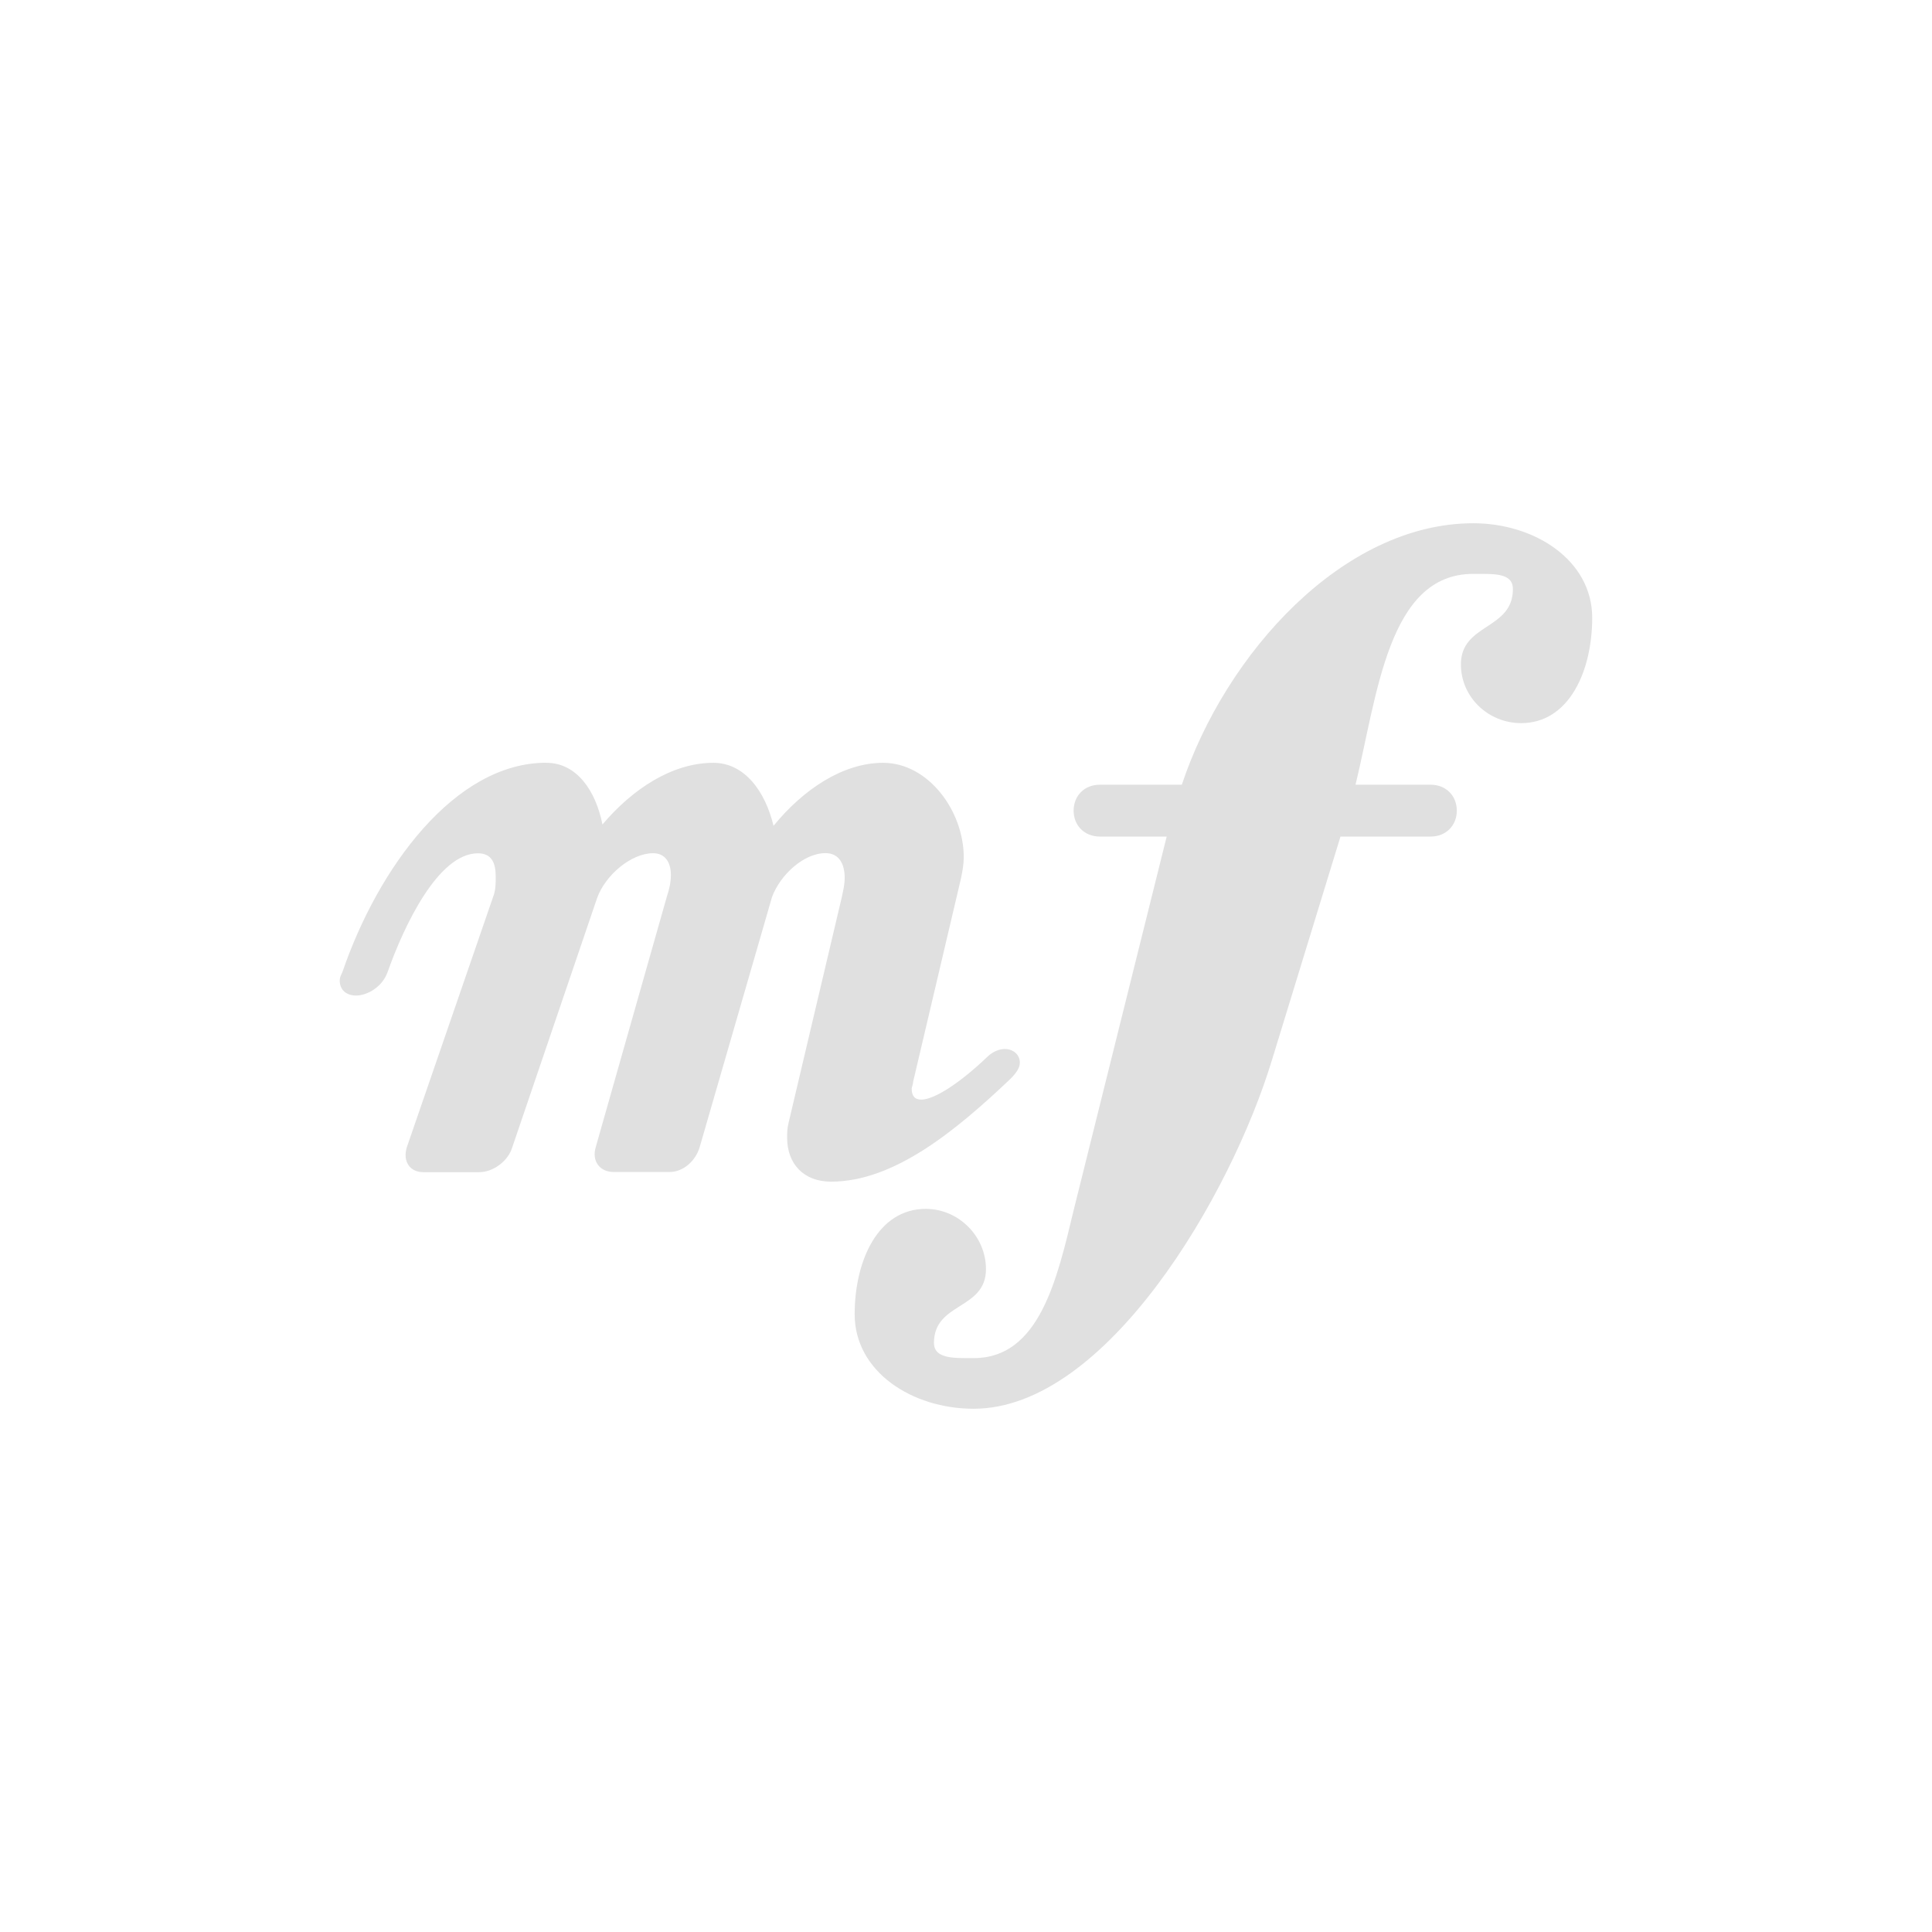 <?xml version="1.0" encoding="UTF-8"?>
<svg width="24" height="24" version="1.2" xmlns="http://www.w3.org/2000/svg"><path d="m18.302 6.5c-1.615 0-3.077 1.616-3.621 3.248h-1.02c-0.187 0-0.324 0.135-0.324 0.322 0 0.187 0.137 0.322 0.324 0.322h0.832l-1.156 4.643c-0.204 0.85-0.424 1.836-1.24 1.836h-0.102c-0.204 0-0.393-0.017-0.393-0.188 0-0.51 0.646-0.408 0.646-0.918 0-0.408-0.34-0.748-0.748-0.748-0.595 0-0.883 0.646-0.883 1.309 0 0.714 0.713 1.174 1.478 1.174 1.649 0 3.197-2.653 3.707-4.336l0.85-2.772h1.121c0.187 0 0.324-0.135 0.324-0.322 0-0.187-0.137-0.322-0.324-0.322h-0.934c0.272-1.122 0.407-2.619 1.461-2.619h0.119c0.204 0 0.375 0.017 0.375 0.188 0 0.51-0.646 0.425-0.646 0.936 0 0.408 0.34 0.73 0.748 0.73 0.595 0 0.883-0.646 0.883-1.309 0-0.714-0.713-1.174-1.478-1.174zm-11.516 2.975c-1.139 0-2.091 1.309-2.533 2.602-0.017 0.034-0.033 0.068-0.033 0.102 0 0.119 0.084 0.188 0.203 0.188 0.136 0 0.323-0.102 0.391-0.289 0.204-0.578 0.63-1.478 1.123-1.478 0.17 0 0.221 0.119 0.221 0.289 0 0.085 7.97e-4 0.169-0.033 0.254l-1.072 3.111c-0.051 0.17 0.035 0.307 0.205 0.307h0.697c0.17 0 0.357-0.137 0.408-0.307l1.053-3.094c0.102-0.289 0.425-0.561 0.697-0.561 0.153 0 0.221 0.118 0.221 0.271 0 0.085-0.017 0.169-0.051 0.271l-0.883 3.111c-0.051 0.17 0.051 0.307 0.221 0.307h0.697c0.17 0 0.322-0.137 0.373-0.307l0.9-3.111c0.102-0.272 0.392-0.543 0.664-0.543 0.17 0 0.238 0.137 0.238 0.307 0 0.085-0.018 0.151-0.035 0.236l-0.662 2.807c-0.017 0.068-0.018 0.118-0.018 0.186 0 0.323 0.205 0.545 0.545 0.545 0.782 0 1.546-0.629 2.227-1.275 0.068-0.068 0.119-0.135 0.119-0.203 0-0.102-0.085-0.17-0.188-0.17-0.068 0-0.153 0.034-0.221 0.102-0.357 0.34-0.663 0.527-0.816 0.527-0.085 0-0.119-0.052-0.119-0.137 0-0.017 0.018-0.05 0.018-0.084l0.596-2.533c0.017-0.085 0.033-0.171 0.033-0.256 0-0.578-0.441-1.174-1.002-1.174-0.493 0-0.987 0.324-1.361 0.783-0.102-0.425-0.357-0.783-0.748-0.783-0.51 0-1.003 0.324-1.377 0.766-0.085-0.425-0.323-0.766-0.697-0.766z" fill="#e0e0e0"/></svg>
